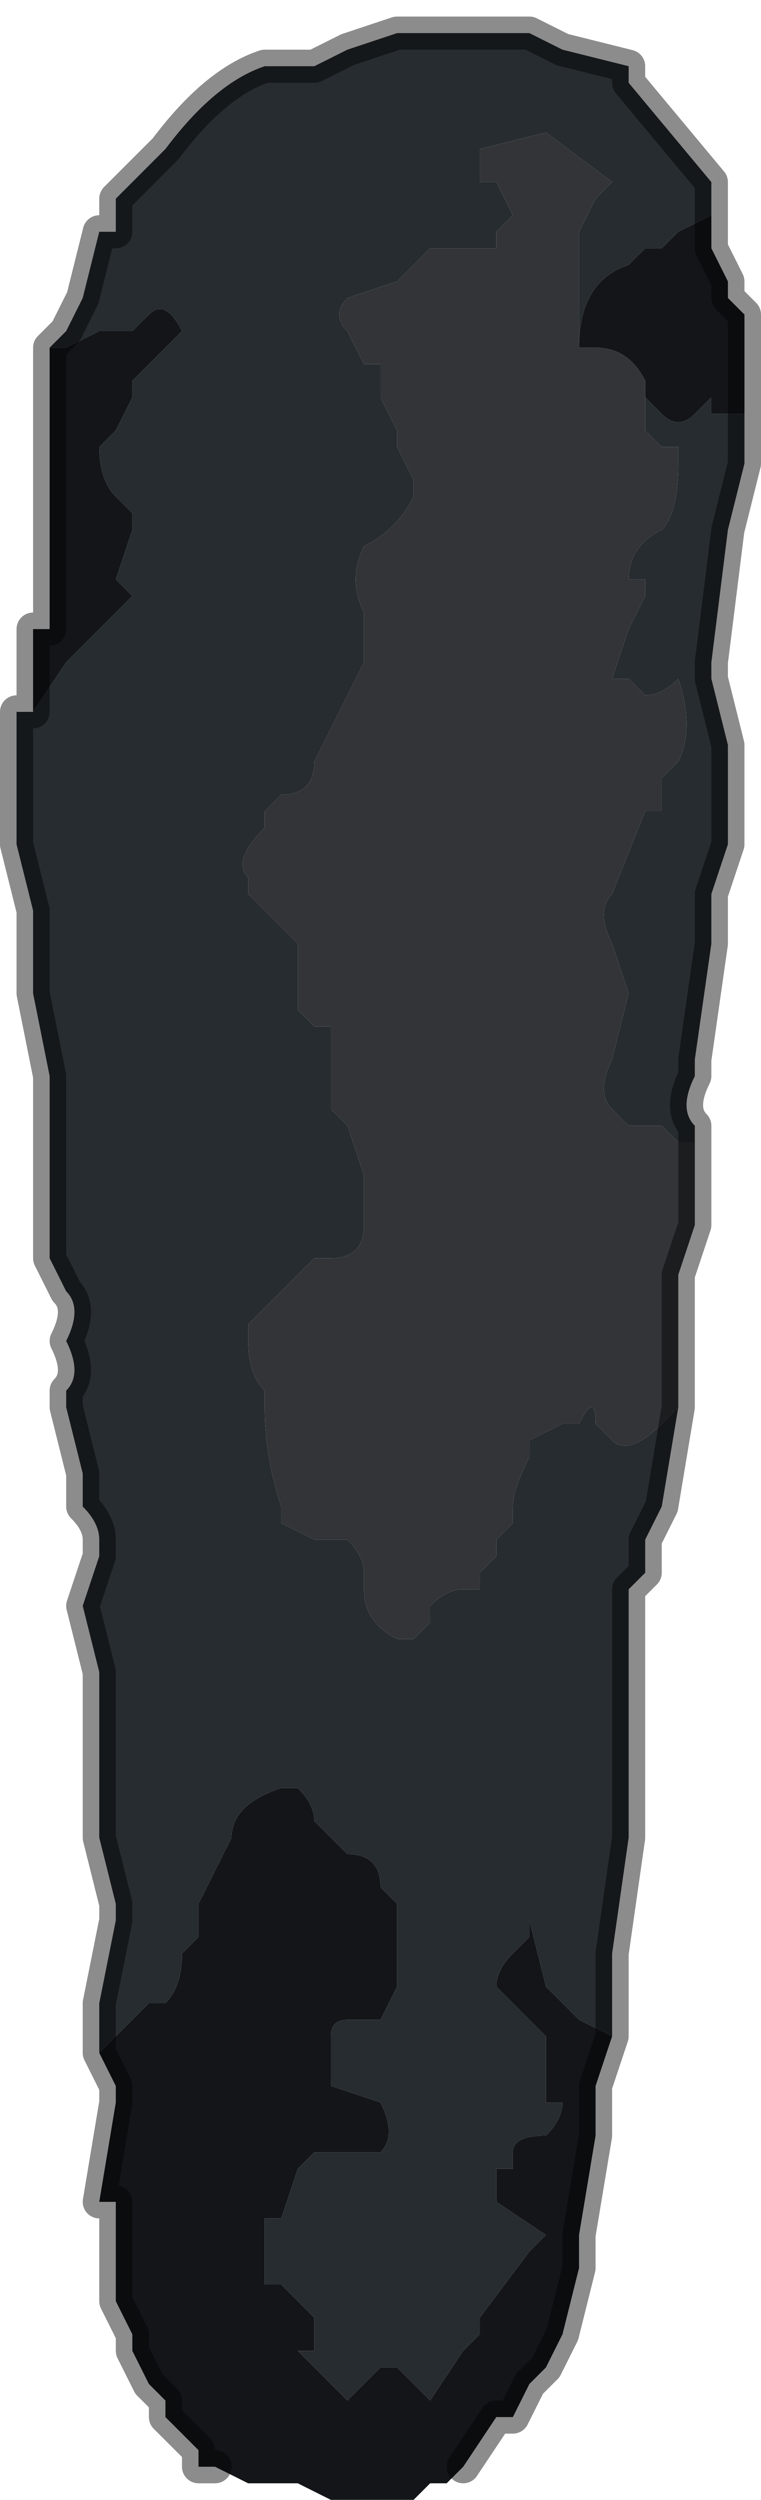 <?xml version="1.0" encoding="UTF-8" standalone="no"?>
<svg xmlns:xlink="http://www.w3.org/1999/xlink" height="7.55px" width="2.3px" xmlns="http://www.w3.org/2000/svg">
  <g transform="matrix(1.0, 0.0, 0.0, 1.0, 1.15, 3.85)">
    <path d="M-1.0 -2.8 L-0.95 -2.85 -0.9 -2.95 -0.85 -3.15 -0.8 -3.15 -0.8 -3.25 -0.65 -3.4 -0.65 -3.4 Q-0.5 -3.6 -0.35 -3.65 L-0.3 -3.65 -0.25 -3.65 -0.2 -3.65 -0.1 -3.7 0.05 -3.75 0.1 -3.75 0.25 -3.75 0.25 -3.75 0.45 -3.75 0.45 -3.75 0.55 -3.7 0.75 -3.65 0.75 -3.6 1.0 -3.3 1.0 -3.2 0.9 -3.15 0.85 -3.1 0.8 -3.1 0.75 -3.05 Q0.6 -3.0 0.6 -2.8 L0.6 -3.0 0.6 -3.15 0.65 -3.25 0.7 -3.3 0.5 -3.45 0.5 -3.45 0.3 -3.4 Q0.3 -3.35 0.3 -3.3 L0.35 -3.3 0.4 -3.2 0.35 -3.15 0.35 -3.1 0.2 -3.1 0.15 -3.1 0.05 -3.0 -0.1 -2.95 Q-0.15 -2.9 -0.1 -2.85 L-0.1 -2.85 -0.05 -2.75 0.0 -2.75 0.0 -2.65 0.05 -2.55 0.05 -2.5 0.1 -2.4 0.1 -2.35 Q0.05 -2.25 -0.05 -2.2 L-0.05 -2.2 Q-0.1 -2.1 -0.05 -2.0 L-0.05 -1.85 -0.1 -1.75 -0.1 -1.75 -0.2 -1.55 Q-0.2 -1.45 -0.3 -1.45 L-0.35 -1.4 -0.35 -1.35 Q-0.45 -1.25 -0.4 -1.2 L-0.4 -1.15 -0.3 -1.05 -0.25 -1.0 -0.25 -0.8 -0.2 -0.75 -0.15 -0.75 -0.15 -0.7 -0.15 -0.5 -0.1 -0.45 -0.05 -0.3 -0.05 -0.25 -0.05 -0.15 Q-0.05 -0.05 -0.15 -0.05 L-0.2 -0.05 -0.4 0.15 -0.4 0.2 Q-0.4 0.3 -0.35 0.35 L-0.35 0.4 Q-0.35 0.55 -0.3 0.7 L-0.3 0.75 -0.2 0.8 -0.2 0.8 -0.15 0.8 -0.1 0.8 Q-0.05 0.85 -0.05 0.9 L-0.05 0.95 Q-0.05 1.05 0.05 1.1 L0.1 1.1 0.15 1.05 0.15 1.0 Q0.2 0.95 0.25 0.95 L0.3 0.95 0.3 0.9 0.35 0.85 0.35 0.8 0.4 0.75 0.4 0.7 Q0.4 0.65 0.45 0.55 L0.45 0.5 0.55 0.45 0.6 0.45 Q0.65 0.35 0.65 0.45 L0.7 0.5 Q0.75 0.55 0.85 0.45 L0.9 0.4 0.85 0.7 0.8 0.8 0.8 0.9 0.75 0.95 0.75 1.0 0.75 1.15 0.75 1.35 0.75 1.6 0.75 1.7 0.7 2.05 0.7 2.15 0.7 2.3 0.6 2.25 0.5 2.15 0.45 1.95 0.45 2.0 0.4 2.05 Q0.35 2.1 0.35 2.15 L0.5 2.3 0.5 2.35 0.5 2.5 0.55 2.5 Q0.55 2.55 0.5 2.6 0.4 2.6 0.4 2.65 L0.4 2.7 0.35 2.7 0.35 2.8 0.5 2.9 0.45 2.95 0.3 3.15 0.3 3.2 0.25 3.25 0.15 3.4 0.05 3.3 0.0 3.3 -0.1 3.4 -0.1 3.4 -0.15 3.35 -0.25 3.25 -0.2 3.25 Q-0.2 3.2 -0.2 3.15 L-0.25 3.1 -0.3 3.05 -0.35 3.05 -0.35 2.95 -0.35 2.85 -0.3 2.85 -0.25 2.7 -0.2 2.65 -0.2 2.65 -0.05 2.65 0.0 2.65 Q0.05 2.6 0.0 2.5 L0.0 2.5 -0.15 2.45 -0.15 2.4 -0.15 2.3 Q-0.15 2.25 -0.1 2.25 L0.0 2.25 0.05 2.15 0.05 1.9 0.0 1.85 Q0.0 1.75 -0.1 1.75 L-0.2 1.65 -0.2 1.65 Q-0.2 1.6 -0.25 1.55 L-0.3 1.55 Q-0.45 1.6 -0.45 1.7 L-0.55 1.9 -0.55 2.0 -0.6 2.05 Q-0.6 2.15 -0.65 2.2 L-0.7 2.2 -0.85 2.35 -0.85 2.2 -0.8 1.95 -0.8 1.9 -0.85 1.7 -0.85 1.6 -0.85 1.5 -0.85 1.4 Q-0.85 1.3 -0.85 1.25 L-0.85 1.2 -0.9 1.0 -0.85 0.85 -0.85 0.8 Q-0.85 0.75 -0.9 0.7 L-0.9 0.6 -0.95 0.4 -0.95 0.35 Q-0.9 0.3 -0.95 0.2 -0.9 0.1 -0.95 0.05 L-1.0 -0.05 -1.0 -0.1 -1.0 -0.2 -1.0 -0.5 -1.0 -0.6 -1.05 -0.85 -1.05 -1.1 -1.1 -1.3 -1.1 -1.3 -1.1 -1.6 -1.1 -1.7 -1.05 -1.7 -0.95 -1.85 -0.85 -1.95 -0.8 -2.0 -0.8 -2.0 -0.75 -2.05 -0.8 -2.1 -0.75 -2.25 -0.75 -2.3 -0.8 -2.35 Q-0.85 -2.4 -0.85 -2.5 L-0.8 -2.55 -0.75 -2.65 -0.75 -2.7 -0.7 -2.75 -0.6 -2.85 -0.6 -2.85 Q-0.65 -2.95 -0.7 -2.9 L-0.75 -2.85 -0.85 -2.85 -0.85 -2.85 -0.95 -2.8 -0.95 -2.8 -1.0 -2.8 M1.1 -2.5 L1.1 -2.45 1.05 -2.25 1.0 -1.85 1.0 -1.8 1.05 -1.6 1.05 -1.5 1.05 -1.3 1.0 -1.15 1.0 -1.0 0.95 -0.65 0.95 -0.6 Q0.9 -0.5 0.95 -0.45 L0.95 -0.4 0.9 -0.4 0.85 -0.45 0.85 -0.45 0.75 -0.45 0.7 -0.5 Q0.65 -0.55 0.7 -0.65 L0.75 -0.85 0.7 -1.0 Q0.65 -1.1 0.7 -1.15 L0.7 -1.15 0.8 -1.4 0.85 -1.4 0.85 -1.5 0.9 -1.55 Q0.95 -1.65 0.9 -1.8 0.85 -1.75 0.8 -1.75 L0.75 -1.8 0.75 -1.8 0.7 -1.8 0.75 -1.95 0.75 -1.95 0.8 -2.05 0.8 -2.1 0.75 -2.1 Q0.75 -2.2 0.85 -2.25 0.9 -2.3 0.9 -2.45 L0.9 -2.5 0.85 -2.5 0.8 -2.55 0.8 -2.65 0.85 -2.6 Q0.9 -2.55 0.95 -2.6 L1.0 -2.65 1.0 -2.6 1.1 -2.6 1.1 -2.5" fill="#272c31" fill-rule="evenodd" stroke="none"/>
    <path d="M0.9 0.4 L0.85 0.45 Q0.75 0.55 0.7 0.5 L0.65 0.45 Q0.65 0.35 0.6 0.45 L0.55 0.45 0.45 0.5 0.45 0.55 Q0.4 0.65 0.4 0.7 L0.4 0.75 0.35 0.8 0.35 0.85 0.3 0.9 0.3 0.95 0.25 0.95 Q0.2 0.95 0.15 1.0 L0.15 1.05 0.1 1.1 0.05 1.1 Q-0.05 1.05 -0.05 0.95 L-0.05 0.9 Q-0.05 0.85 -0.1 0.8 L-0.15 0.8 -0.2 0.8 -0.2 0.8 -0.3 0.75 -0.3 0.7 Q-0.35 0.55 -0.35 0.4 L-0.35 0.35 Q-0.4 0.3 -0.4 0.2 L-0.4 0.15 -0.2 -0.05 -0.15 -0.05 Q-0.05 -0.05 -0.05 -0.15 L-0.05 -0.25 -0.05 -0.3 -0.1 -0.45 -0.15 -0.5 -0.15 -0.7 -0.15 -0.75 -0.2 -0.75 -0.25 -0.8 -0.25 -1.0 -0.3 -1.05 -0.4 -1.15 -0.4 -1.2 Q-0.45 -1.25 -0.35 -1.35 L-0.35 -1.4 -0.3 -1.45 Q-0.2 -1.45 -0.2 -1.55 L-0.1 -1.75 -0.1 -1.75 -0.05 -1.85 -0.05 -2.0 Q-0.1 -2.1 -0.05 -2.2 L-0.05 -2.2 Q0.05 -2.25 0.1 -2.35 L0.1 -2.4 0.05 -2.5 0.05 -2.55 0.0 -2.65 0.0 -2.75 -0.05 -2.75 -0.1 -2.85 -0.1 -2.85 Q-0.15 -2.9 -0.1 -2.95 L0.05 -3.0 0.15 -3.1 0.2 -3.1 0.35 -3.1 0.35 -3.15 0.4 -3.2 0.35 -3.3 0.3 -3.3 Q0.3 -3.35 0.3 -3.4 L0.5 -3.45 0.5 -3.45 0.7 -3.3 0.65 -3.25 0.6 -3.15 0.6 -3.0 0.6 -2.8 0.6 -2.8 0.65 -2.8 Q0.75 -2.8 0.8 -2.7 L0.8 -2.65 0.8 -2.55 0.85 -2.5 0.9 -2.5 0.9 -2.45 Q0.9 -2.3 0.85 -2.25 0.75 -2.2 0.75 -2.1 L0.8 -2.1 0.8 -2.05 0.75 -1.95 0.75 -1.95 0.7 -1.8 0.75 -1.8 0.75 -1.8 0.8 -1.75 Q0.85 -1.75 0.9 -1.8 0.95 -1.65 0.9 -1.55 L0.85 -1.5 0.85 -1.4 0.8 -1.4 0.7 -1.15 0.7 -1.15 Q0.65 -1.1 0.7 -1.0 L0.75 -0.85 0.7 -0.65 Q0.65 -0.55 0.7 -0.5 L0.75 -0.45 0.85 -0.45 0.85 -0.45 0.9 -0.4 0.95 -0.4 0.95 -0.15 0.9 0.0 0.9 0.15 0.9 0.35 0.9 0.4" fill="#323438" fill-rule="evenodd" stroke="none"/>
    <path d="M-1.0 -2.8 L-0.95 -2.8 -0.95 -2.8 -0.85 -2.85 -0.85 -2.85 -0.75 -2.85 -0.7 -2.9 Q-0.65 -2.95 -0.6 -2.85 L-0.6 -2.85 -0.7 -2.75 -0.75 -2.7 -0.75 -2.65 -0.8 -2.55 -0.85 -2.5 Q-0.85 -2.4 -0.8 -2.35 L-0.75 -2.3 -0.75 -2.25 -0.8 -2.1 -0.75 -2.05 -0.8 -2.0 -0.8 -2.0 -0.85 -1.95 -0.95 -1.85 -1.05 -1.7 -1.1 -1.7 -1.05 -1.7 -1.05 -1.75 Q-1.05 -1.8 -1.05 -1.9 L-1.05 -1.95 -1.0 -1.95 -1.0 -2.15 Q-1.0 -2.3 -1.0 -2.4 L-1.0 -2.5 -1.0 -2.65 -1.0 -2.8 M-0.85 2.35 L-0.7 2.2 -0.65 2.2 Q-0.6 2.15 -0.6 2.05 L-0.55 2.0 -0.55 1.9 -0.45 1.7 Q-0.45 1.6 -0.3 1.55 L-0.25 1.55 Q-0.2 1.6 -0.2 1.65 L-0.2 1.65 -0.1 1.75 Q0.0 1.75 0.0 1.85 L0.05 1.9 0.05 2.15 0.0 2.25 -0.1 2.25 Q-0.15 2.25 -0.15 2.3 L-0.15 2.4 -0.15 2.45 0.0 2.5 0.0 2.5 Q0.05 2.6 0.0 2.65 L-0.05 2.65 -0.2 2.65 -0.2 2.65 -0.25 2.7 -0.3 2.85 -0.35 2.85 -0.35 2.95 -0.35 3.05 -0.3 3.05 -0.25 3.1 -0.2 3.15 Q-0.2 3.2 -0.2 3.25 L-0.25 3.25 -0.15 3.35 -0.1 3.4 -0.1 3.4 0.0 3.3 0.05 3.3 0.15 3.4 0.25 3.25 0.3 3.2 0.3 3.15 0.45 2.95 0.5 2.9 0.35 2.8 0.35 2.7 0.4 2.7 0.4 2.65 Q0.4 2.6 0.5 2.6 0.55 2.55 0.55 2.5 L0.5 2.5 0.5 2.35 0.5 2.3 0.35 2.15 Q0.35 2.1 0.4 2.05 L0.45 2.0 0.45 1.95 0.5 2.15 0.6 2.25 0.7 2.3 0.65 2.45 0.65 2.6 0.6 2.9 0.6 3.0 0.55 3.2 0.5 3.3 0.45 3.35 0.4 3.45 0.35 3.45 0.25 3.6 0.2 3.65 0.15 3.65 0.1 3.7 0.05 3.7 -0.1 3.7 -0.15 3.7 -0.15 3.7 -0.25 3.65 -0.35 3.65 -0.4 3.65 -0.5 3.6 -0.55 3.6 -0.55 3.55 -0.6 3.5 -0.6 3.5 -0.65 3.45 -0.65 3.4 -0.7 3.35 -0.75 3.25 -0.75 3.2 -0.8 3.1 -0.8 3.0 -0.8 2.8 -0.85 2.8 -0.8 2.5 -0.8 2.45 -0.85 2.35 M0.6 -2.8 Q0.6 -3.0 0.75 -3.05 L0.8 -3.1 0.85 -3.1 0.9 -3.15 1.0 -3.2 1.0 -3.1 1.05 -3.0 1.05 -2.95 1.1 -2.9 1.1 -2.65 1.1 -2.6 1.1 -2.5 1.1 -2.6 1.0 -2.6 1.0 -2.65 0.95 -2.6 Q0.9 -2.55 0.85 -2.6 L0.8 -2.65 0.8 -2.7 Q0.75 -2.8 0.65 -2.8 L0.6 -2.8 0.6 -2.8" fill="#131519" fill-rule="evenodd" stroke="none"/>
    <path d="M1.0 -3.2 L1.0 -3.3 0.75 -3.6 0.75 -3.65 0.55 -3.7 0.45 -3.75 0.45 -3.75 0.25 -3.75 0.25 -3.75 0.1 -3.75 0.05 -3.75 -0.1 -3.7 -0.2 -3.65 -0.25 -3.65 -0.3 -3.65 -0.35 -3.65 Q-0.5 -3.6 -0.65 -3.4 L-0.65 -3.4 -0.8 -3.25 -0.8 -3.15 -0.85 -3.15 -0.9 -2.95 -0.95 -2.85 -1.0 -2.8 -1.0 -2.65 -1.0 -2.5 -1.0 -2.4 Q-1.0 -2.3 -1.0 -2.15 L-1.0 -1.95 -1.05 -1.95 -1.05 -1.9 Q-1.05 -1.8 -1.05 -1.75 L-1.05 -1.7 -1.1 -1.7 -1.1 -1.6 -1.1 -1.3 -1.1 -1.3 -1.05 -1.1 -1.05 -0.85 -1.0 -0.6 -1.0 -0.5 -1.0 -0.2 -1.0 -0.1 -1.0 -0.05 -0.95 0.05 Q-0.9 0.1 -0.95 0.2 -0.9 0.3 -0.95 0.35 L-0.95 0.4 -0.9 0.6 -0.9 0.7 Q-0.85 0.75 -0.85 0.8 L-0.85 0.85 -0.9 1.0 -0.85 1.2 -0.85 1.25 Q-0.85 1.3 -0.85 1.4 L-0.85 1.5 -0.85 1.6 -0.85 1.7 -0.8 1.9 -0.8 1.95 -0.85 2.2 -0.85 2.35 -0.8 2.45 -0.8 2.5 -0.85 2.8 -0.8 2.8 -0.8 3.0 -0.8 3.1 -0.75 3.2 -0.75 3.25 -0.7 3.35 -0.65 3.4 -0.65 3.45 -0.6 3.5 -0.6 3.5 -0.55 3.55 -0.55 3.6 -0.5 3.6 M0.7 2.3 L0.7 2.15 0.7 2.05 0.75 1.7 0.75 1.6 0.75 1.35 0.75 1.15 0.75 1.0 0.75 0.95 0.8 0.9 0.8 0.8 0.85 0.7 0.9 0.4 0.9 0.35 0.9 0.15 0.9 0.0 0.95 -0.15 0.95 -0.4 0.95 -0.45 Q0.9 -0.5 0.95 -0.6 L0.95 -0.65 1.0 -1.0 1.0 -1.15 1.05 -1.3 1.05 -1.5 1.05 -1.6 1.0 -1.8 1.0 -1.85 1.05 -2.25 1.1 -2.45 1.1 -2.5 1.1 -2.6 1.1 -2.65 1.1 -2.9 1.05 -2.95 1.05 -3.0 1.0 -3.1 1.0 -3.2 M0.25 3.6 L0.35 3.45 0.4 3.45 0.45 3.35 0.5 3.3 0.55 3.2 0.6 3.0 0.6 2.9 0.65 2.6 0.65 2.45 0.7 2.3" fill="none" stroke="#000000" stroke-linecap="round" stroke-linejoin="round" stroke-opacity="0.451" stroke-width="0.1"/>
  </g>
</svg>
